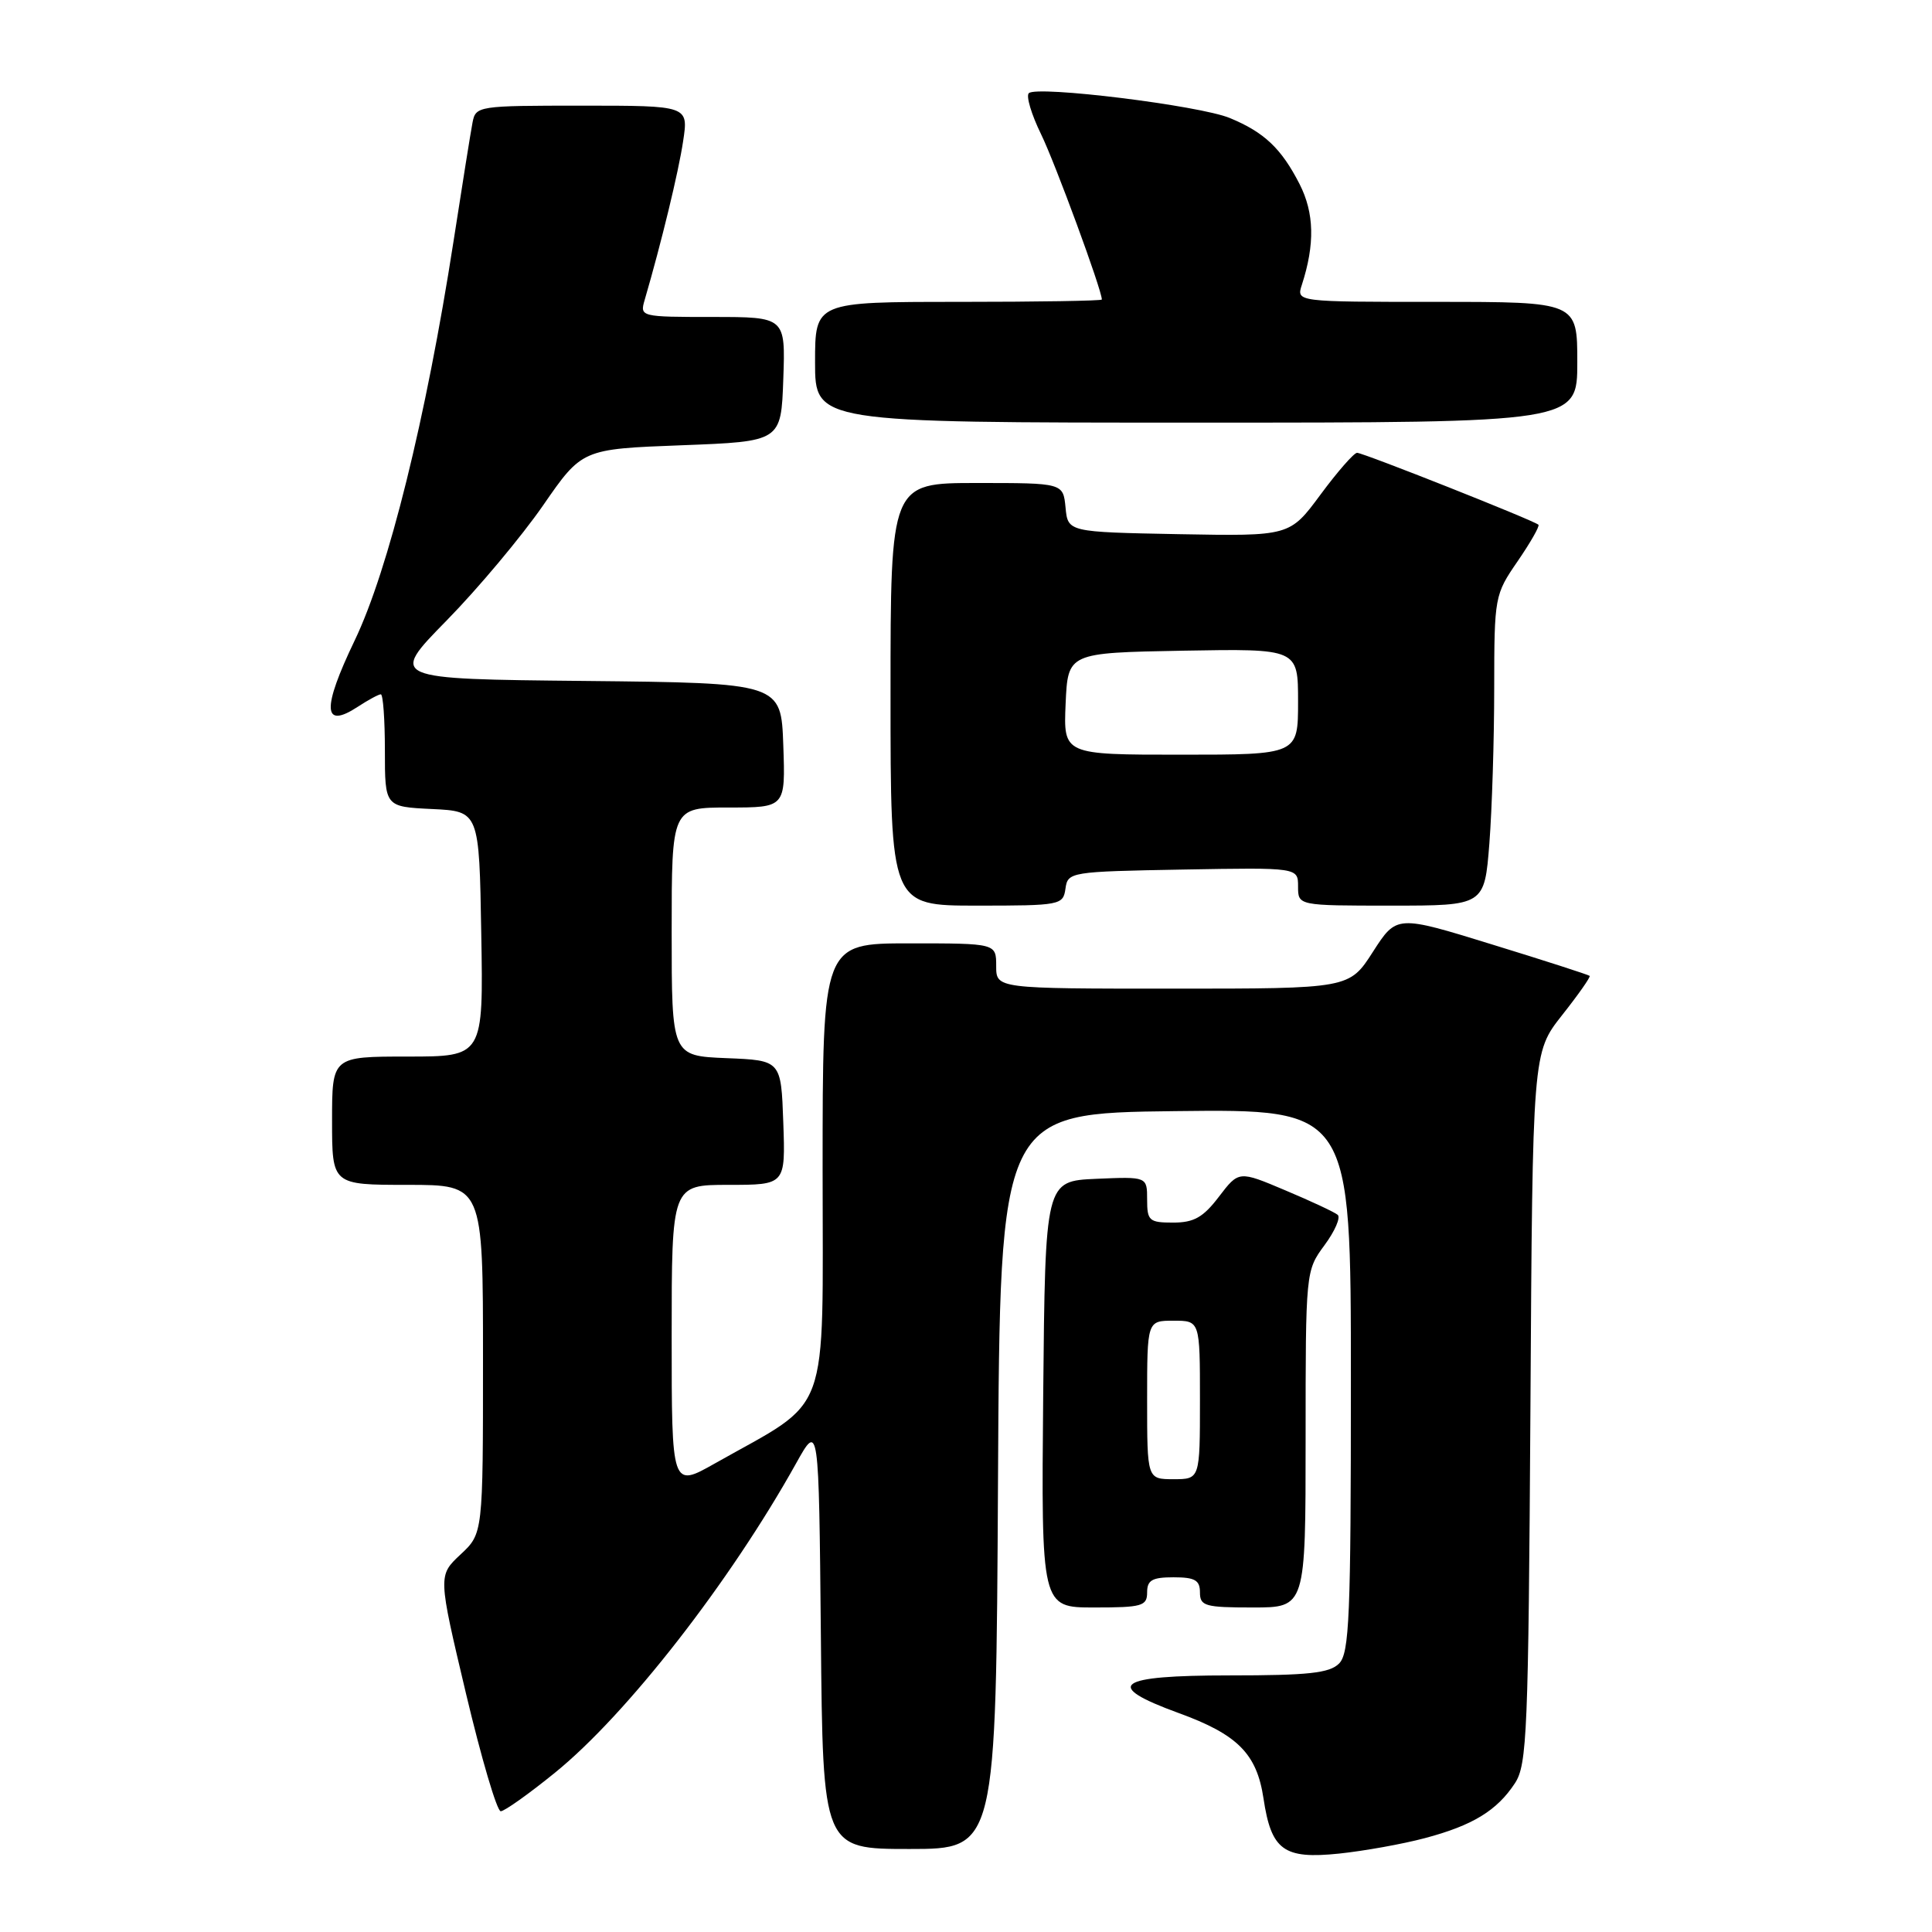 <?xml version="1.0" encoding="UTF-8" standalone="no"?>
<!DOCTYPE svg PUBLIC "-//W3C//DTD SVG 1.1//EN" "http://www.w3.org/Graphics/SVG/1.1/DTD/svg11.dtd" >
<svg xmlns="http://www.w3.org/2000/svg" xmlns:xlink="http://www.w3.org/1999/xlink" version="1.1" viewBox="0 0 256 256">
 <g >
 <path fill="currentColor"
d=" M 188.81 243.56 C 195.14 241.88 198.35 239.92 200.74 236.28 C 202.35 233.82 202.52 229.52 202.79 186.53 C 203.07 139.48 203.07 139.48 206.98 134.52 C 209.14 131.79 210.78 129.45 210.64 129.31 C 210.50 129.17 204.69 127.29 197.72 125.15 C 185.06 121.24 185.06 121.24 181.92 126.12 C 178.79 131.00 178.79 131.00 155.40 131.00 C 132.00 131.00 132.00 131.00 132.00 128.00 C 132.00 125.00 132.00 125.00 120.50 125.00 C 109.00 125.00 109.00 125.00 109.00 154.95 C 109.00 188.55 110.24 185.15 94.75 193.90 C 89.00 197.15 89.00 197.15 89.00 177.07 C 89.00 157.00 89.00 157.00 96.54 157.00 C 104.08 157.00 104.08 157.00 103.79 148.75 C 103.50 140.50 103.50 140.50 96.25 140.21 C 89.00 139.91 89.00 139.91 89.00 123.46 C 89.00 107.00 89.00 107.00 96.54 107.00 C 104.08 107.00 104.08 107.00 103.79 98.75 C 103.50 90.50 103.50 90.50 77.54 90.23 C 51.58 89.97 51.58 89.97 59.17 82.23 C 63.34 77.98 69.08 71.12 71.94 67.00 C 77.12 59.50 77.12 59.50 90.31 59.00 C 103.50 58.50 103.50 58.50 103.79 50.25 C 104.08 42.00 104.08 42.00 94.42 42.00 C 84.88 42.00 84.77 41.97 85.42 39.75 C 87.65 32.11 89.92 22.74 90.52 18.69 C 91.23 14.00 91.23 14.00 77.13 14.00 C 63.31 14.00 63.03 14.04 62.61 16.25 C 62.37 17.49 61.24 24.57 60.09 32.00 C 56.45 55.44 51.48 75.53 46.99 84.88 C 42.64 93.94 42.77 96.69 47.41 93.65 C 48.80 92.74 50.17 92.00 50.46 92.00 C 50.76 92.00 51.00 95.35 51.00 99.45 C 51.00 106.90 51.00 106.90 57.25 107.20 C 63.50 107.50 63.50 107.50 63.77 123.75 C 64.05 140.00 64.05 140.00 54.02 140.00 C 44.00 140.00 44.00 140.00 44.00 148.50 C 44.00 157.00 44.00 157.00 54.00 157.00 C 64.00 157.00 64.00 157.00 64.00 180.10 C 64.00 203.20 64.00 203.20 61.02 205.98 C 58.04 208.77 58.04 208.77 61.74 224.38 C 63.78 232.97 65.85 240.00 66.35 240.00 C 66.84 240.00 70.08 237.70 73.55 234.88 C 83.05 227.18 96.74 209.61 105.50 193.88 C 108.50 188.50 108.50 188.50 108.77 216.75 C 109.03 245.00 109.03 245.00 120.51 245.00 C 131.98 245.00 131.98 245.00 132.24 196.25 C 132.50 147.50 132.50 147.50 155.75 147.23 C 179.00 146.96 179.00 146.96 179.00 182.91 C 179.00 214.26 178.80 219.06 177.43 220.43 C 176.16 221.70 173.35 222.00 162.93 222.00 C 147.85 222.00 146.08 223.30 156.16 226.98 C 164.00 229.83 166.53 232.38 167.42 238.30 C 168.45 245.18 170.09 246.37 177.44 245.61 C 180.77 245.26 185.89 244.34 188.81 243.56 Z  M 152.00 211.00 C 152.00 209.38 152.67 209.00 155.50 209.00 C 158.33 209.00 159.00 209.38 159.00 211.00 C 159.00 212.81 159.67 213.00 166.00 213.00 C 173.00 213.00 173.00 213.00 173.00 190.69 C 173.00 168.47 173.01 168.38 175.50 165.00 C 176.88 163.13 177.67 161.32 177.25 160.97 C 176.84 160.62 173.72 159.16 170.32 157.73 C 164.15 155.12 164.15 155.12 161.52 158.56 C 159.43 161.31 158.20 162.00 155.45 162.00 C 152.27 162.00 152.00 161.76 152.00 158.95 C 152.00 155.91 152.00 155.91 145.25 156.20 C 138.50 156.50 138.50 156.50 138.23 184.75 C 137.97 213.00 137.97 213.00 144.98 213.00 C 151.33 213.00 152.00 212.81 152.00 211.00 Z  M 141.18 117.75 C 141.49 115.54 141.79 115.49 156.75 115.22 C 172.00 114.95 172.00 114.95 172.00 117.47 C 172.00 120.00 172.00 120.00 184.35 120.00 C 196.70 120.00 196.70 120.00 197.35 111.75 C 197.70 107.21 197.99 97.96 197.99 91.18 C 198.00 79.05 198.05 78.79 201.10 74.36 C 202.80 71.88 204.04 69.71 203.85 69.53 C 203.27 68.97 180.64 60.00 179.82 60.00 C 179.41 60.00 177.23 62.49 174.98 65.53 C 170.90 71.05 170.90 71.05 156.20 70.78 C 141.50 70.50 141.50 70.50 141.19 67.25 C 140.87 64.00 140.87 64.00 129.44 64.00 C 118.00 64.00 118.00 64.00 118.00 92.00 C 118.00 120.00 118.00 120.00 129.43 120.00 C 140.52 120.00 140.87 119.93 141.18 117.75 Z  M 209.00 48.00 C 209.00 40.00 209.00 40.00 190.38 40.00 C 171.77 40.00 171.77 40.00 172.50 37.75 C 174.25 32.36 174.15 28.22 172.20 24.39 C 169.79 19.68 167.53 17.53 162.96 15.64 C 158.97 13.98 137.35 11.31 136.32 12.35 C 135.94 12.73 136.67 15.17 137.94 17.77 C 139.80 21.57 146.00 38.42 146.00 39.69 C 146.00 39.86 137.45 40.00 127.00 40.00 C 108.00 40.00 108.00 40.00 108.00 48.00 C 108.00 56.00 108.00 56.00 158.50 56.00 C 209.00 56.00 209.00 56.00 209.00 48.00 Z  M 152.00 185.50 C 152.00 175.00 152.00 175.00 155.50 175.00 C 159.00 175.00 159.00 175.00 159.00 185.50 C 159.00 196.00 159.00 196.00 155.50 196.00 C 152.00 196.00 152.00 196.00 152.00 185.50 Z  M 141.20 93.25 C 141.50 86.50 141.50 86.50 156.75 86.22 C 172.00 85.95 172.00 85.95 172.00 92.97 C 172.00 100.00 172.00 100.00 156.45 100.00 C 140.91 100.00 140.91 100.00 141.20 93.25 Z "/>
</g>
</svg>
